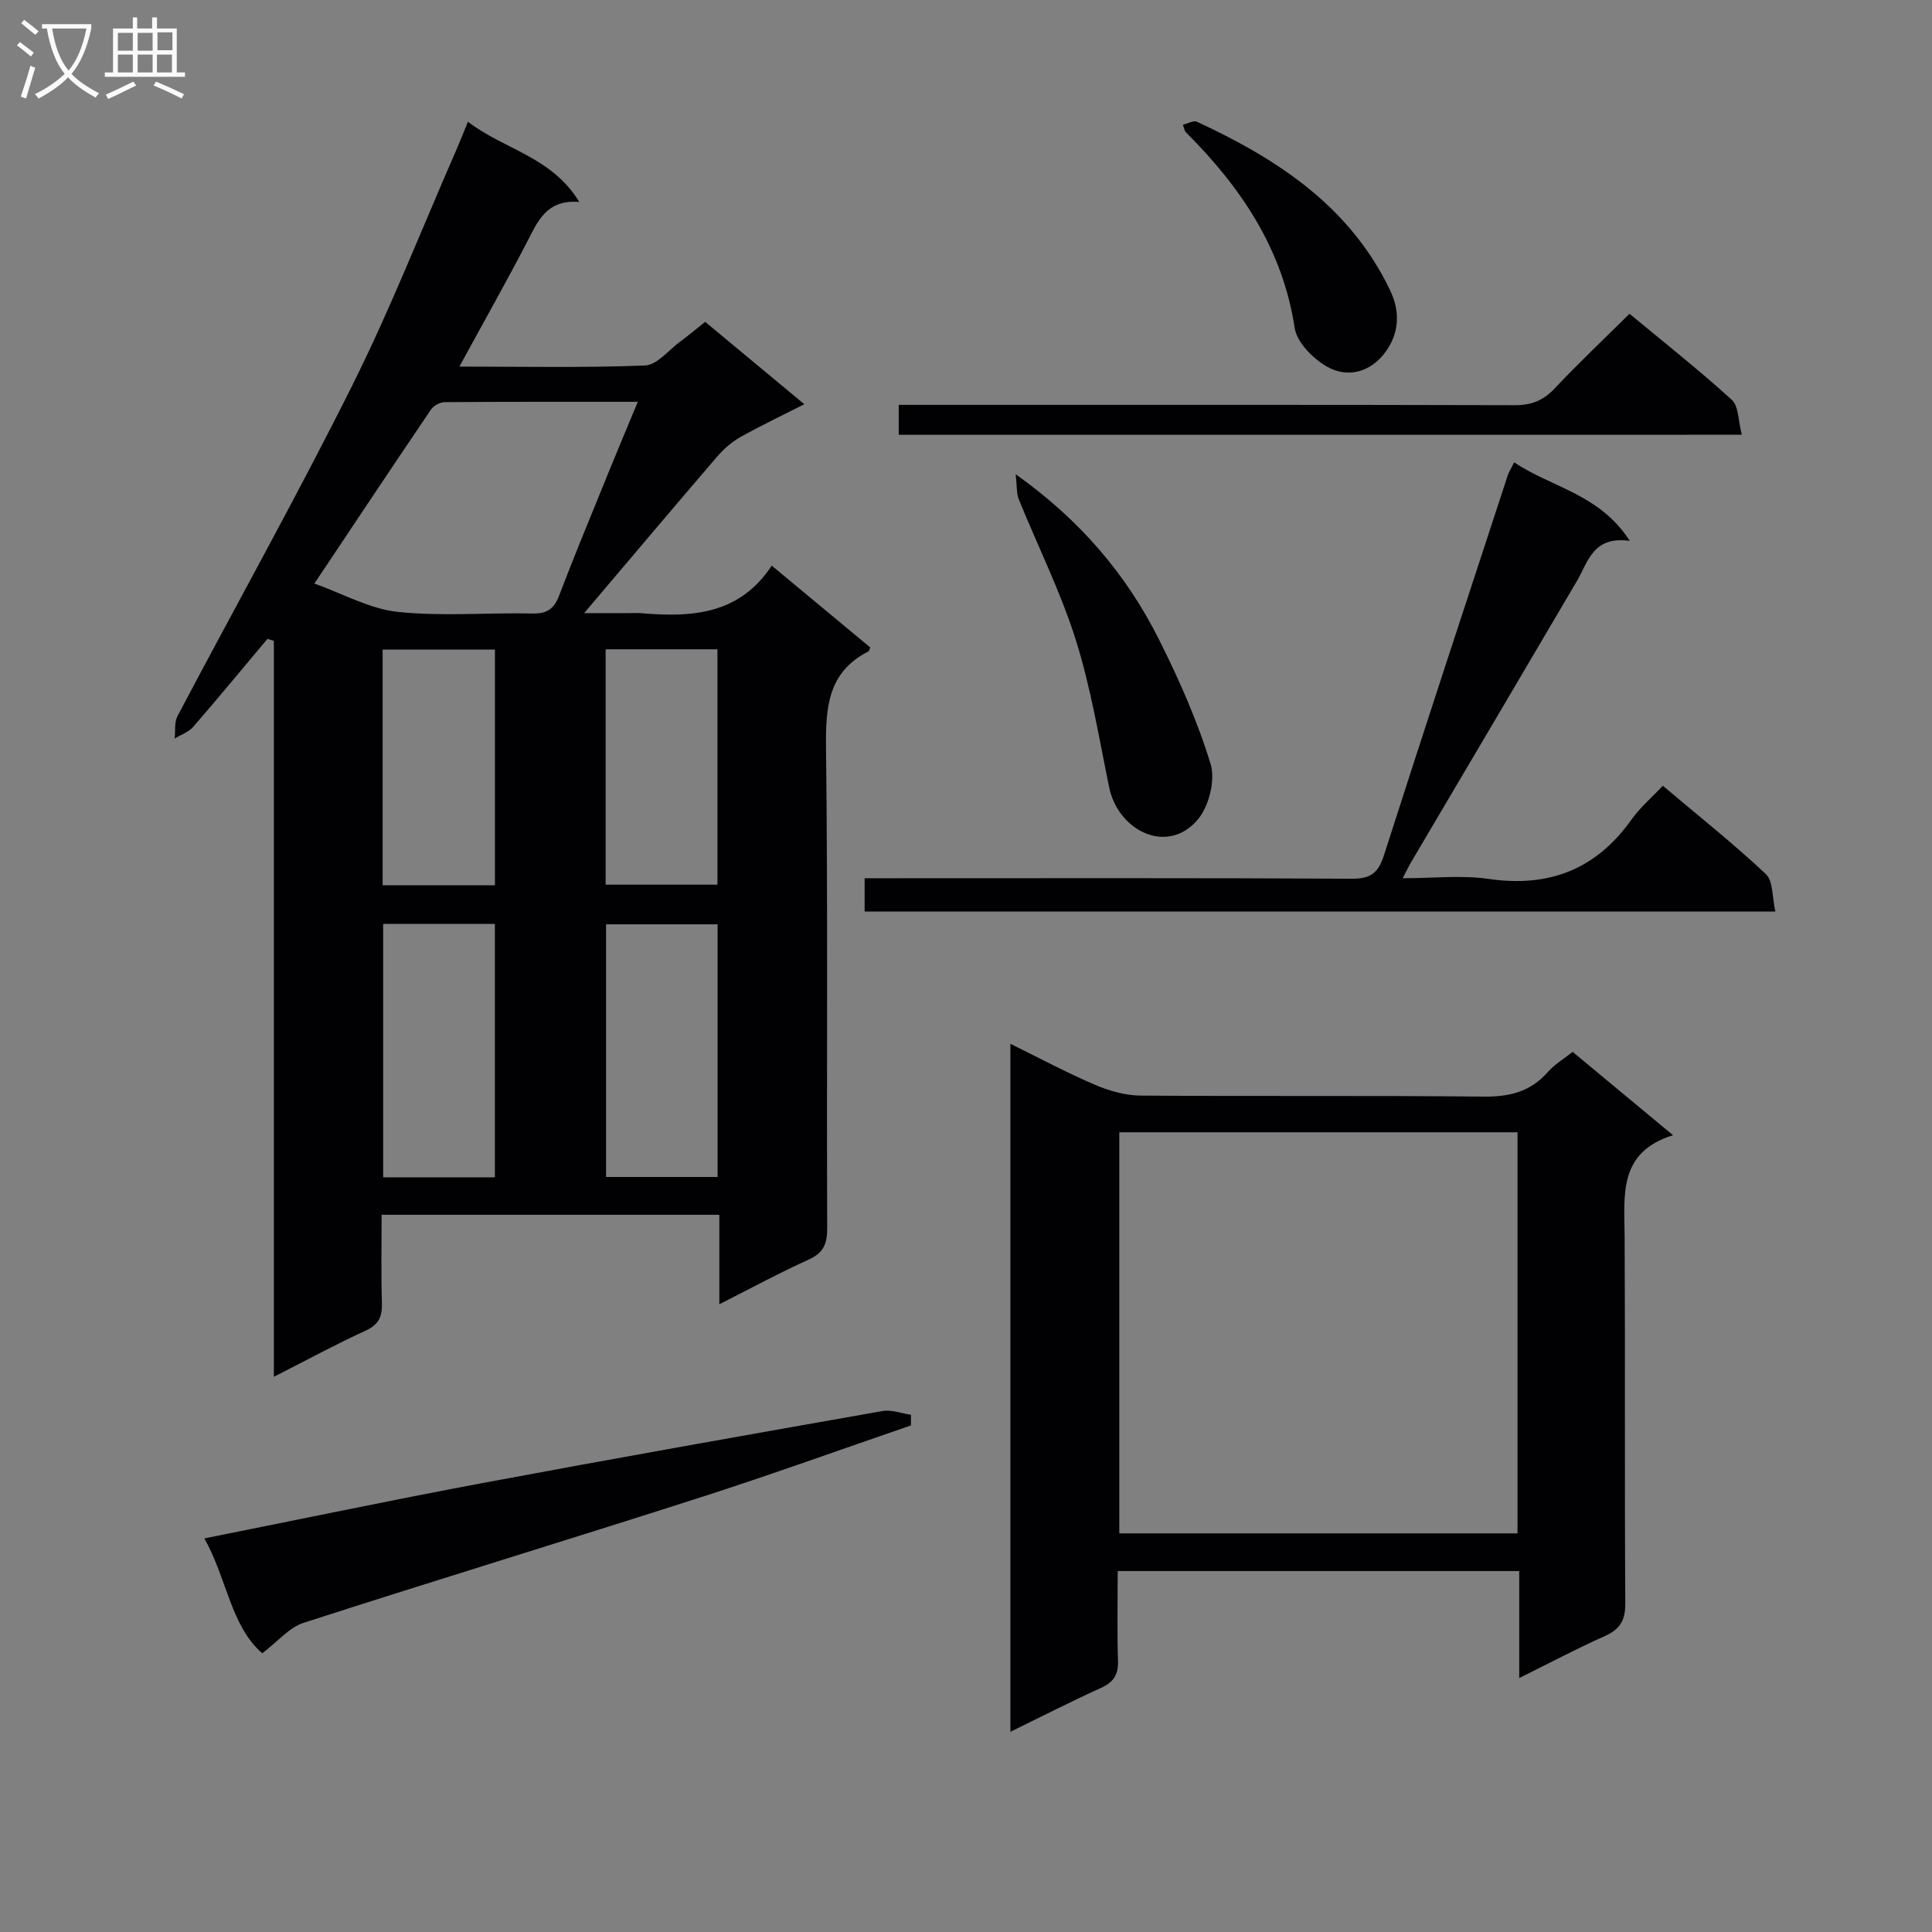<svg enable-background="new 0 0 400 400" viewBox="0 0 400 400" xmlns="http://www.w3.org/2000/svg"><rect x="0" y="0" width="400" height="400" fill="#808080" stroke="none"/><g fill="#010104"><path d="m55.37 132.27c-5.12 6.1-10.19 12.25-15.41 18.26-.94 1.08-2.52 1.59-3.8 2.37.18-1.57-.09-3.36.6-4.66 12.02-22.79 24.61-45.29 36.12-68.33 8-16.03 14.55-32.78 21.75-49.22.66-1.51 1.25-3.05 2.25-5.49 7.47 5.76 17.33 7.21 23.05 16.61-6.89-.55-8.65 4.14-10.94 8.54-4.35 8.36-8.98 16.56-13.88 25.55 13.28 0 25.88.27 38.44-.23 2.47-.1 4.85-3.15 7.22-4.9 1.71-1.27 3.35-2.64 5.23-4.13 6.77 5.62 13.39 11.12 20.53 17.05-4.77 2.42-9.11 4.47-13.27 6.82-1.81 1.02-3.47 2.5-4.83 4.08-9.09 10.58-18.07 21.25-27.49 32.35h9.23c.83 0 1.67-.06 2.5.01 10.42.89 20.37.39 27.11-9.84 7.29 6.05 13.89 11.53 20.4 16.94-.22.52-.24.74-.34.79-8.44 4.28-8.92 11.58-8.82 20.03.4 33.15.11 66.31.24 99.47.01 3.27-.83 5.1-3.9 6.48-6.01 2.71-11.82 5.87-18.43 9.21 0-6.68 0-12.44 0-18.52-23.34 0-46.25 0-69.92 0 0 6.07-.13 12.16.06 18.24.09 2.8-.61 4.48-3.36 5.74-6.16 2.82-12.14 6.07-19.01 9.56 0-51.35 0-101.86 0-152.37-.46-.14-.89-.27-1.33-.41zm76.68-49.08c-13.84 0-26.92-.03-39.99.07-.97.01-2.29.72-2.83 1.53-7.89 11.64-15.68 23.36-24.14 36.03 5.9 2.1 11.44 5.24 17.24 5.86 9.2.98 18.59.13 27.9.34 2.99.07 4.48-.95 5.51-3.66 2.77-7.28 5.74-14.48 8.68-21.69 2.4-5.95 4.88-11.86 7.63-18.48zm-29.59 160.56c0-17.78 0-35.11 0-52.47-7.93 0-15.5 0-23.13 0v52.47zm46.11-.07c0-17.69 0-35.05 0-52.31-7.93 0-15.49 0-23.09 0v52.31zm-46.1-60.4c0-16.55 0-32.6 0-48.8-7.92 0-15.47 0-23.25 0v48.8zm22.92-48.85v48.73h23.15c0-16.5 0-32.57 0-48.73-7.83 0-15.26 0-23.15 0z"/><path d="m209.19 216.11c6.22 3.06 11.76 6.03 17.52 8.49 2.95 1.26 6.29 2.21 9.46 2.23 23.65.18 47.31-.04 70.96.21 5.35.06 9.7-.97 13.3-5.06 1.4-1.59 3.32-2.73 5.17-4.2 6.74 5.6 13.37 11.1 20.78 17.25-11.38 3.54-10.07 12.39-10.02 20.96.14 25.32-.02 50.64.14 75.96.02 3.52-1.09 5.38-4.25 6.79-5.72 2.54-11.26 5.49-17.71 8.68 0-7.86 0-14.92 0-22.15-27.9 0-55.17 0-83.13 0 0 6.29-.14 12.42.06 18.53.1 2.92-.91 4.49-3.57 5.69-6.14 2.77-12.15 5.86-18.71 9.06 0-47.67 0-94.57 0-142.44zm22.55 18.32v83.04h82.45c0-27.89 0-55.42 0-83.04-27.64 0-54.87 0-82.45 0z"/><path d="m179.01 188.73c0-2.25 0-4.21 0-6.9h5.9c31.67 0 63.33-.08 95 .1 3.87.02 5.45-1.2 6.61-4.82 8.41-26.26 17.05-52.45 25.63-78.65.25-.78.72-1.48 1.35-2.74 7.66 5.19 17.65 6.51 23.93 16.26-7.65-1.05-8.6 4.32-10.95 8.32-11.46 19.51-22.98 38.98-34.48 58.47-.4.69-.74 1.41-1.59 3.06 6.38 0 12.2-.68 17.8.14 12.55 1.83 22.28-2 29.62-12.35 1.72-2.42 4.06-4.4 6.44-6.94 7.35 6.21 14.6 11.97 21.33 18.28 1.54 1.45 1.28 4.81 1.97 7.77-63.17 0-125.59 0-188.56 0z"/><path d="m188.6 295.12c-14.55 4.99-29.03 10.23-43.68 14.93-27.32 8.77-54.77 17.12-82.07 25.94-2.98.96-5.33 3.86-8.55 6.3-6.51-5.61-7.29-15.42-11.99-23.78 19.69-3.93 38.63-7.91 57.65-11.47 27.55-5.15 55.16-10.04 82.77-14.9 1.86-.33 3.92.49 5.88.78-.01.73-.01 1.46-.01 2.2z"/><path d="m186.07 90.02c0-2.09 0-3.85 0-6.2h6.06c40.49 0 80.97-.04 121.46.07 3.45.01 5.91-.94 8.27-3.45 4.9-5.21 10.11-10.12 15.51-15.48 7.06 5.86 14.33 11.59 21.17 17.81 1.46 1.33 1.33 4.4 2.09 7.24-58.61.01-116.32.01-174.56.01z"/><path d="m210.28 98.18c13.5 9.61 22.98 20.86 29.7 34.27 4.16 8.29 7.96 16.88 10.66 25.72 1.02 3.33-.32 8.73-2.63 11.48-6.29 7.49-16.53 2.38-18.38-6.68-2.1-10.23-3.79-20.63-6.92-30.55s-7.85-19.34-11.77-29.02c-.5-1.23-.37-2.71-.66-5.22z"/><path d="m244.9 25.82c1.03-.24 2.21-.93 2.92-.61 16.72 7.75 31.68 17.52 40 34.92 2.14 4.48 1.82 8.88-.91 12.66-3.01 4.17-7.78 5.66-12.26 3.07-2.86-1.66-6.15-4.99-6.6-7.97-2.52-16.46-11.2-29.21-22.6-40.58-.2-.21-.23-.6-.55-1.49z"/></g><path d="m6.4 11.7c-1-.8-1.9-1.6-2.9-2.3l.6-.7c.9.7 1.9 1.4 2.9 2.2zm-2.1 8.3c.7-2.1 1.4-4.2 2-6.4.2.1.6.3 1 .4-.7 2.3-1.3 4.4-1.9 6.4zm3-12.8c-1.1-.9-2.1-1.7-2.9-2.4l.6-.7c1 .8 2 1.5 3 2.4zm1.4-1.3v-.9h10.2v.9c-.9 4.2-2.3 7.3-4.1 9.4 1.3 1.4 3.2 2.7 5.7 4-.2.2-.4.5-.7.9-2.5-1.4-4.4-2.7-5.7-4.2-1.4 1.5-3.5 3-6.1 4.4 0 0 0 0-.1-.1-.3-.4-.5-.7-.7-.8 2.7-1.3 4.7-2.8 6.2-4.2-1.8-2.2-3-5.3-3.7-9.4zm9.2 0h-7.1c.6 3.8 1.7 6.7 3.4 8.7 1.7-2 2.9-4.8 3.7-8.7z" fill="#fbfafa"/><path d="m31.6 3.6h.9v2.3h4.1v9.1h1.7v.9h-16.6v-.9h1.7v-9.1h4.1v-2.3h.9v2.3h3.1v-2.3zm-4 13.3.6.8c-1.9.9-3.8 1.9-5.8 2.8-.2-.3-.3-.6-.5-.9 2-.9 3.9-1.8 5.7-2.7zm-3.2-10.1v3.7h3.1v-3.7zm0 4.5v3.7h3.1v-3.7zm4.1-4.5v3.7h3.1v-3.7zm0 4.5v3.7h3.1v-3.7zm9.1 9.1c-2.1-1.1-4.1-2-5.8-2.7l.5-.8c2.2.9 4.1 1.8 5.8 2.6zm-1.9-13.7h-3.1v3.7h3.1v-3.6zm-3.2 4.6v3.7h3.1v-3.7z" fill="#fbfafa"/></svg>